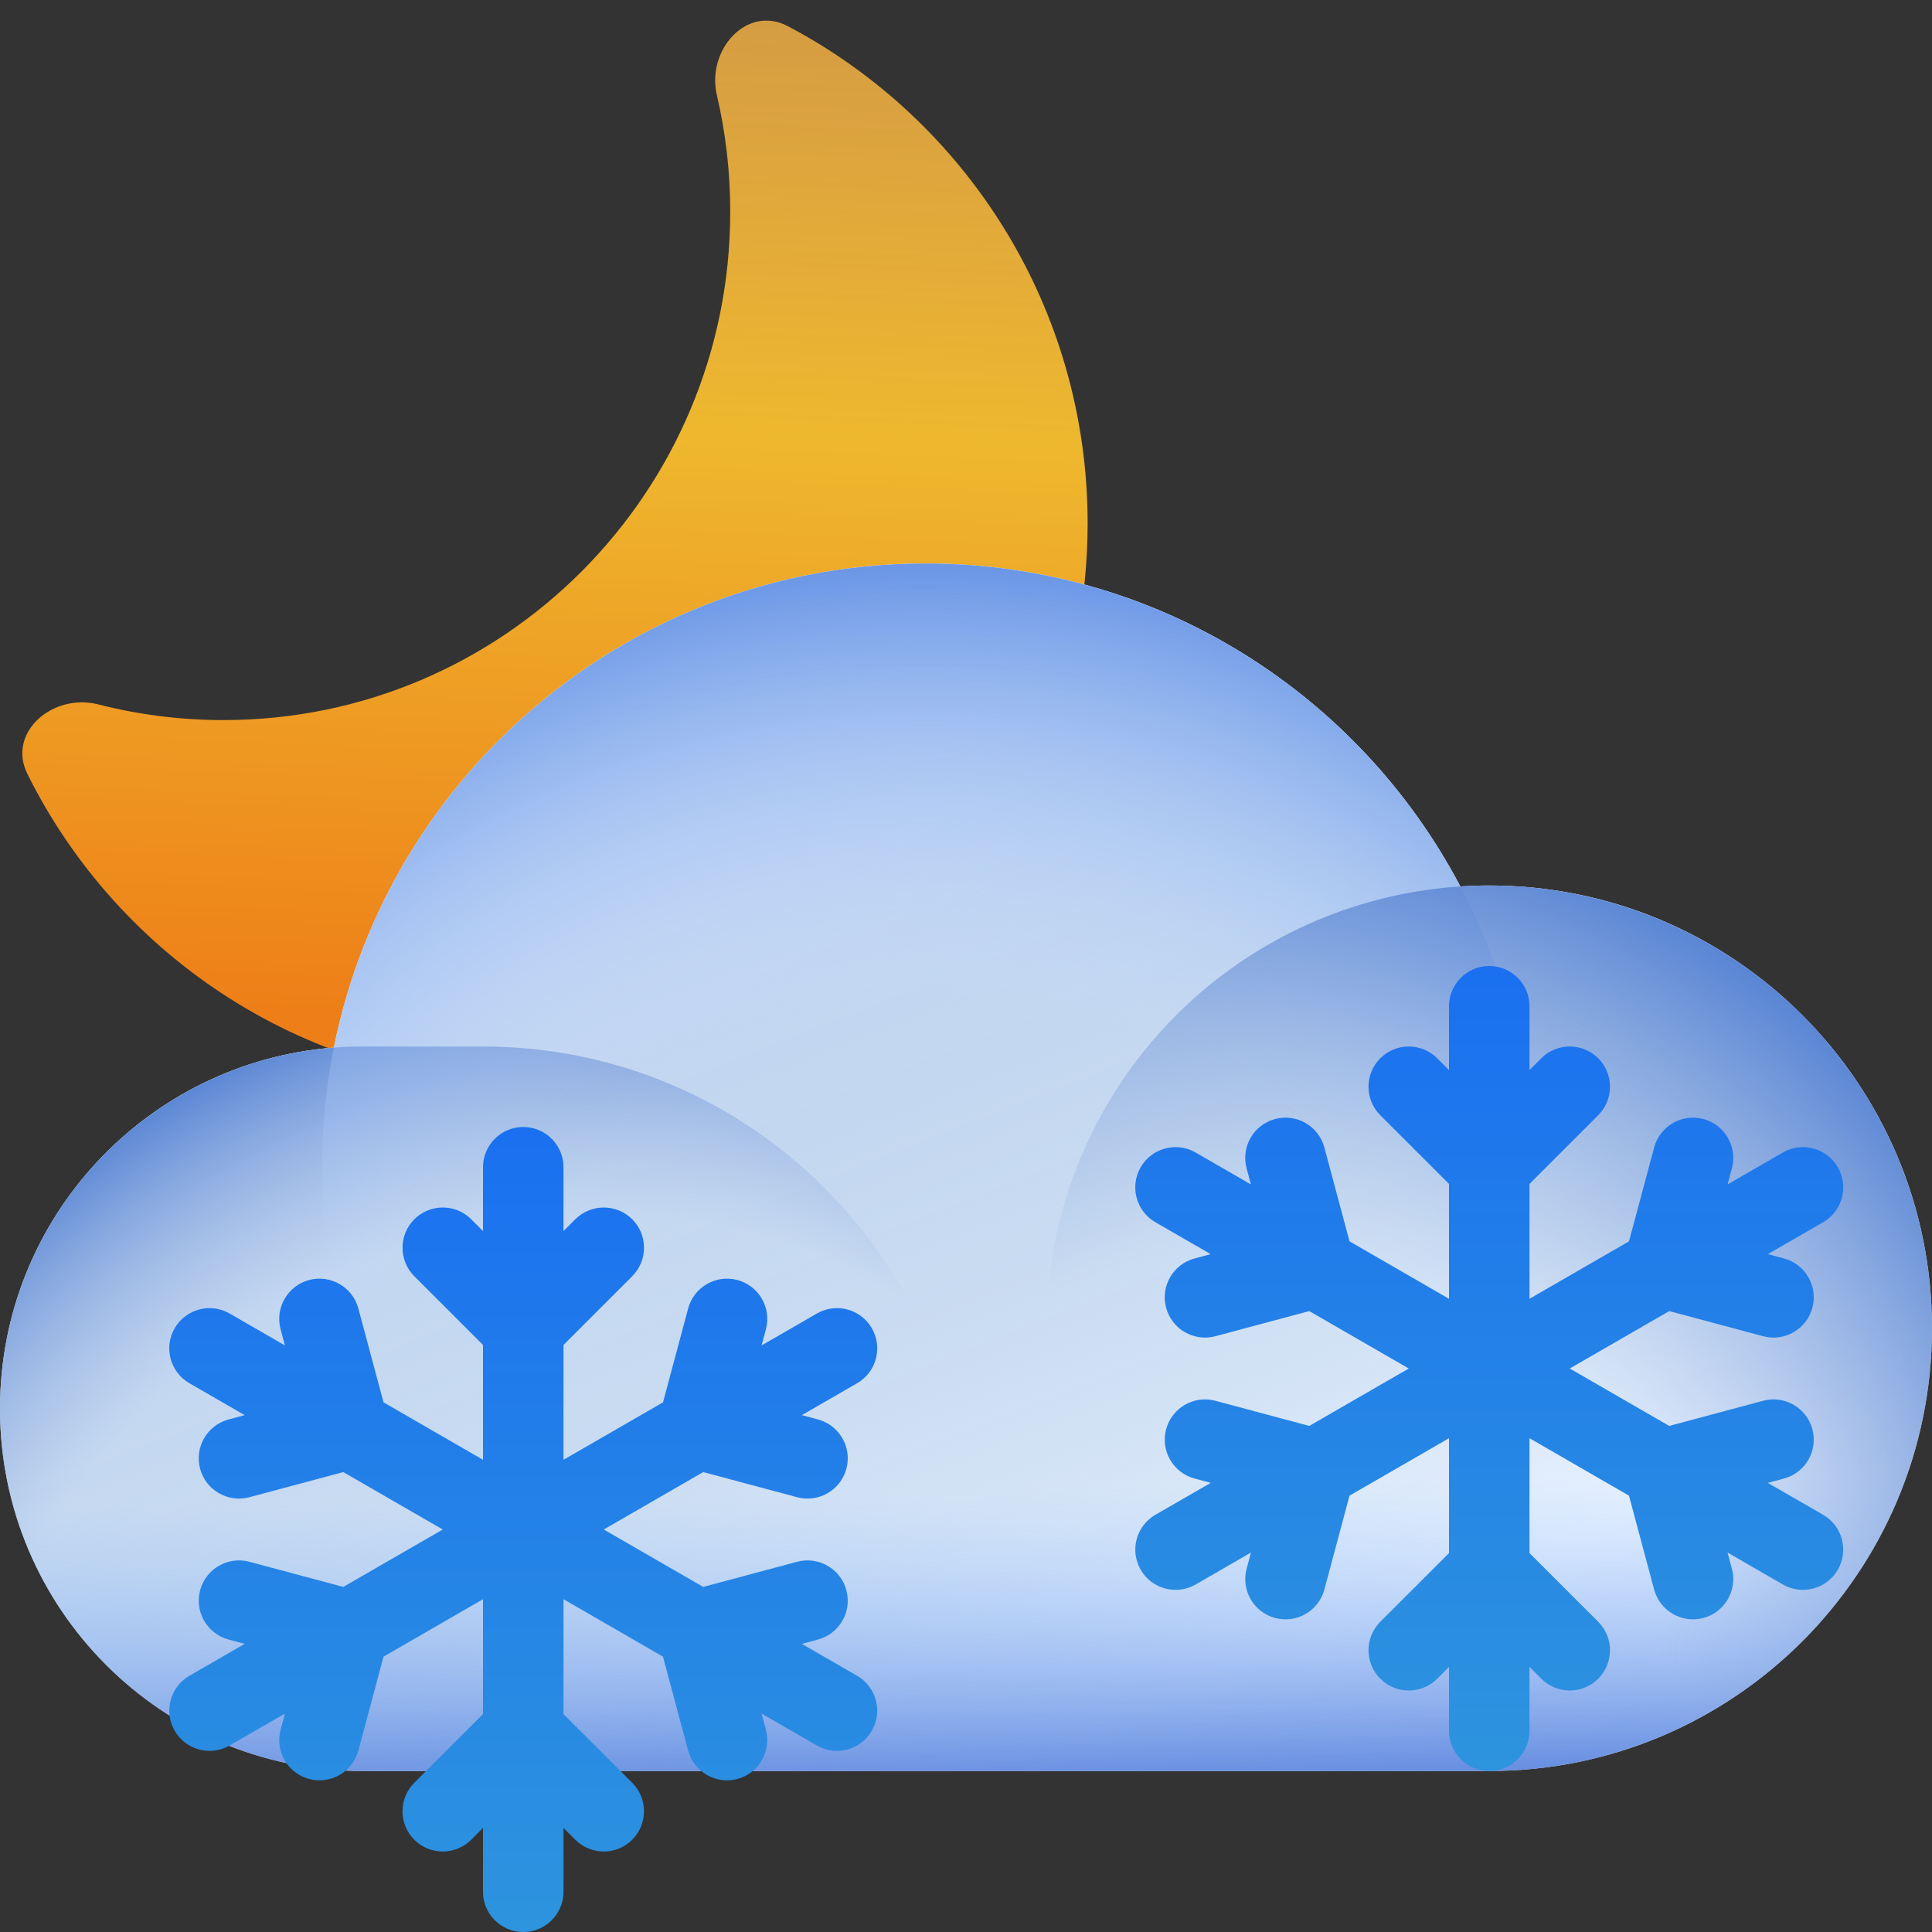 <?xml version="1.0" encoding="UTF-8" standalone="no"?>
<svg
   width="72"
   height="72"
   viewBox="0 0 72 72"
   fill="none"
   version="1.1"
   id="svg23"
   sodipodi:docname="SnowShowersNightV2.svg"
   inkscape:version="1.4 (e7c3feb100, 2024-10-09)"
   xmlns:inkscape="http://www.inkscape.org/namespaces/inkscape"
   xmlns:sodipodi="http://sodipodi.sourceforge.net/DTD/sodipodi-0.dtd"
   xmlns="http://www.w3.org/2000/svg"
   xmlns:svg="http://www.w3.org/2000/svg">
  <rect x="0" y="0" width="72" height="72" fill="#333333" stroke="none"/>
  <sodipodi:namedview
     id="namedview23"
     pagecolor="#505050"
     bordercolor="#eeeeee"
     borderopacity="1"
     inkscape:showpageshadow="0"
     inkscape:pageopacity="0"
     inkscape:pagecheckerboard="0"
     inkscape:deskcolor="#505050"
     inkscape:zoom="11.361111"
     inkscape:cx="36"
     inkscape:cy="36"
     inkscape:window-width="1920"
     inkscape:window-height="1016"
     inkscape:window-x="0"
     inkscape:window-y="28"
     inkscape:window-maximized="1"
     inkscape:current-layer="svg23" />
  <path
     fill-rule="evenodd"
     clip-rule="evenodd"
     d="m 8.336,26.835 c 10.426,0 18.878,-8.482 18.878,-18.946 0,-1.494 -0.172,-2.947 -0.498,-4.341 -0.394,-1.688 1.112,-3.38 2.646,-2.572 6.641,3.499 11.171,10.487 11.171,18.537 0,11.555 -9.334,20.922 -20.847,20.922 -8.173,0 -15.248,-4.72 -18.665,-11.592 -0.772,-1.553 0.956,-3.023 2.637,-2.593 1.496,0.383 3.063,0.586 4.677,0.586 z"
     fill="url(#paint0_linear_2_21605)"
     id="path1-1"
     style="fill:url(#paint0_linear_2_21605-3)" />
  <path
     fill-rule="evenodd"
     clip-rule="evenodd"
     d="M13.5 66H34.5H36H55.5C64.613 66 72 58.613 72 49.5C72 40.387 64.613 33 55.5 33C55.138 33 54.779 33.012 54.423 33.035C50.657 25.879 43.148 21 34.5 21C23.6 21 14.511 28.75 12.442 39.041C5.481 39.581 0 45.4 0 52.5C0 59.956 6.044 66 13.5 66Z"
     fill="#E7F1FF"
     id="path1" />
  <path
     fill-rule="evenodd"
     clip-rule="evenodd"
     d="M13.5 66H34.5H36H55.5C64.613 66 72 58.613 72 49.5C72 40.387 64.613 33 55.5 33C55.138 33 54.779 33.012 54.423 33.035C50.657 25.879 43.148 21 34.5 21C23.6 21 14.511 28.75 12.442 39.041C5.481 39.581 0 45.4 0 52.5C0 59.956 6.044 66 13.5 66Z"
     fill="url(#paint1_linear_537_36612)"
     id="path2" />
  <path
     fill-rule="evenodd"
     clip-rule="evenodd"
     d="M13.5 66H34.5H36H55.5C64.613 66 72 58.613 72 49.5C72 40.387 64.613 33 55.5 33C55.138 33 54.779 33.012 54.423 33.035C50.657 25.879 43.148 21 34.5 21C23.6 21 14.511 28.75 12.442 39.041C5.481 39.581 0 45.4 0 52.5C0 59.956 6.044 66 13.5 66Z"
     fill="url(#paint2_linear_537_36612)"
     id="path3" />
  <path
     d="M0 52.5C0 45.044 6.044 39 13.5 39H18C27.941 39 36 47.059 36 57V66H13.5C6.044 66 0 59.956 0 52.5Z"
     fill="url(#paint3_radial_537_36612)"
     id="path4" />
  <path
     d="M12 43.5C12 31.074 22.074 21 34.5 21C46.926 21 57 31.074 57 43.5C57 55.926 46.926 66 34.5 66C22.074 66 12 55.926 12 43.5Z"
     fill="url(#paint4_radial_537_36612)"
     id="path5" />
  <circle
     cx="55.5"
     cy="49.5"
     r="16.5"
     fill="url(#paint5_radial_537_36612)"
     id="circle5" />
  <path
     fill-rule="evenodd"
     clip-rule="evenodd"
     d="M55.5 36C56.328 36 57 36.672 57 37.5V39.879L57.439 39.439C58.025 38.854 58.975 38.854 59.561 39.439C60.147 40.025 60.147 40.975 59.561 41.561L57 44.121V48.402L60.708 46.261L61.645 42.764C61.859 41.964 62.682 41.489 63.482 41.703C64.282 41.917 64.757 42.74 64.543 43.54L64.382 44.14L66.442 42.951C67.159 42.537 68.076 42.783 68.491 43.5C68.905 44.217 68.659 45.135 67.942 45.549L65.882 46.738L66.482 46.899C67.282 47.114 67.757 47.936 67.543 48.736C67.328 49.536 66.506 50.011 65.706 49.797L62.208 48.86L58.5 51L62.207 53.14L65.705 52.203C66.505 51.989 67.328 52.464 67.542 53.264C67.757 54.064 67.282 54.886 66.481 55.101L65.881 55.262L67.941 56.451C68.659 56.865 68.904 57.783 68.49 58.5C68.076 59.217 67.159 59.463 66.441 59.049L64.381 57.86L64.542 58.46C64.757 59.26 64.282 60.083 63.481 60.297C62.681 60.511 61.859 60.036 61.644 59.236L60.707 55.739L57 53.598V57.879L59.561 60.439C60.147 61.025 60.147 61.975 59.561 62.561C58.975 63.146 58.025 63.146 57.439 62.561L57 62.121V64.5C57 65.328 56.328 66 55.5 66C54.672 66 54 65.328 54 64.5V62.121L53.561 62.561C52.975 63.146 52.025 63.146 51.439 62.561C50.854 61.975 50.854 61.025 51.439 60.439L54 57.879V53.598L50.293 55.739L49.356 59.236C49.141 60.036 48.319 60.511 47.519 60.297C46.718 60.083 46.243 59.26 46.458 58.46L46.619 57.86L44.559 59.049C43.842 59.463 42.924 59.217 42.51 58.5C42.096 57.783 42.342 56.865 43.059 56.451L45.119 55.262L44.519 55.101C43.718 54.886 43.243 54.064 43.458 53.264C43.672 52.464 44.495 51.989 45.295 52.203L48.793 53.14L52.5 51L48.792 48.86L45.294 49.797C44.494 50.011 43.672 49.536 43.457 48.736C43.243 47.936 43.718 47.114 44.518 46.899L45.118 46.738L43.058 45.549C42.341 45.135 42.095 44.217 42.509 43.5C42.923 42.783 43.841 42.537 44.558 42.951L46.618 44.14L46.457 43.54C46.243 42.74 46.718 41.917 47.518 41.703C48.318 41.489 49.141 41.964 49.355 42.764L50.292 46.261L54 48.402V44.121L51.439 41.561C50.854 40.975 50.854 40.025 51.439 39.439C52.025 38.854 52.975 38.854 53.561 39.439L54 39.879V37.5C54 36.672 54.672 36 55.5 36Z"
     fill="url(#paint6_linear_537_36612)"
     id="path6" />
  <path
     fill-rule="evenodd"
     clip-rule="evenodd"
     d="M19.5 42C20.328 42 21 42.672 21 43.5V45.879L21.439 45.439C22.025 44.854 22.975 44.854 23.561 45.439C24.146 46.025 24.146 46.975 23.561 47.561L21 50.121V54.402L24.708 52.261L25.645 48.764C25.859 47.964 26.682 47.489 27.482 47.703C28.282 47.917 28.757 48.74 28.543 49.54L28.382 50.14L30.442 48.951C31.159 48.537 32.077 48.783 32.491 49.5C32.905 50.217 32.659 51.135 31.942 51.549L29.882 52.738L30.482 52.899C31.282 53.114 31.757 53.936 31.543 54.736C31.328 55.536 30.506 56.011 29.706 55.797L26.207 54.86L22.5 57L26.207 59.14L29.705 58.203C30.505 57.989 31.328 58.464 31.542 59.264C31.756 60.064 31.282 60.886 30.481 61.101L29.881 61.262L31.941 62.451C32.658 62.865 32.904 63.783 32.49 64.5C32.076 65.217 31.159 65.463 30.441 65.049L28.381 63.86L28.542 64.46C28.756 65.26 28.282 66.083 27.481 66.297C26.681 66.511 25.859 66.037 25.644 65.236L24.707 61.739L21 59.598V63.879L23.561 66.439C24.146 67.025 24.146 67.975 23.561 68.561C22.975 69.146 22.025 69.146 21.439 68.561L21 68.121V70.5C21 71.328 20.328 72 19.5 72C18.672 72 18 71.328 18 70.5V68.121L17.561 68.561C16.975 69.146 16.025 69.146 15.439 68.561C14.854 67.975 14.854 67.025 15.439 66.439L18 63.879V59.598L14.293 61.739L13.356 65.236C13.141 66.037 12.319 66.511 11.519 66.297C10.718 66.082 10.243 65.26 10.458 64.46L10.619 63.86L8.559 65.049C7.842 65.463 6.924 65.217 6.51 64.5C6.096 63.783 6.342 62.865 7.059 62.451L9.119 61.262L8.519 61.101C7.718 60.886 7.244 60.064 7.458 59.264C7.672 58.464 8.495 57.989 9.295 58.203L12.793 59.14L16.5 57L12.793 54.86L9.294 55.797C8.494 56.011 7.672 55.536 7.457 54.736C7.243 53.936 7.718 53.114 8.518 52.899L9.118 52.738L7.058 51.549C6.341 51.135 6.095 50.217 6.509 49.5C6.924 48.783 7.841 48.537 8.558 48.951L10.618 50.14L10.457 49.54C10.243 48.74 10.718 47.917 11.518 47.703C12.318 47.489 13.141 47.964 13.355 48.764L14.292 52.261L18 54.402V50.121L15.439 47.561C14.854 46.975 14.854 46.025 15.439 45.439C16.025 44.854 16.975 44.854 17.561 45.439L18 45.879V43.5C18 42.672 18.672 42 19.5 42Z"
     fill="url(#paint7_linear_537_36612)"
     id="path7" />
  <defs
     id="defs23">
    <linearGradient
       id="paint0_linear_537_36612"
       x1="62.1"
       y1="31.8"
       x2="32.748"
       y2="-4.024"
       gradientUnits="userSpaceOnUse">
      <stop
         stop-color="#EF6D0F"
         id="stop7" />
      <stop
         offset="0.563"
         stop-color="#EEB82E"
         id="stop8" />
      <stop
         offset="1"
         stop-color="#FEB649"
         stop-opacity="0.78"
         id="stop9" />
    </linearGradient>
    <linearGradient
       id="paint1_linear_537_36612"
       x1="22.5"
       y1="31.5"
       x2="36"
       y2="66"
       gradientUnits="userSpaceOnUse">
      <stop
         stop-color="#C6D8F5"
         id="stop10" />
      <stop
         offset="1"
         stop-color="#89AFD1"
         stop-opacity="0"
         id="stop11" />
    </linearGradient>
    <linearGradient
       id="paint2_linear_537_36612"
       x1="32.1"
       y1="67.593"
       x2="31.154"
       y2="21"
       gradientUnits="userSpaceOnUse">
      <stop
         stop-color="#547DDA"
         id="stop12" />
      <stop
         offset="0.257"
         stop-color="#93C2FF"
         stop-opacity="0"
         id="stop13" />
    </linearGradient>
    <radialGradient
       id="paint3_radial_537_36612"
       cx="0"
       cy="0"
       r="1"
       gradientUnits="userSpaceOnUse"
       gradientTransform="translate(19.5 66) rotate(-127.875) scale(28.504 32.987)">
      <stop
         offset="0.684"
         stop-color="#8FABDD"
         stop-opacity="0"
         id="stop14" />
      <stop
         offset="1"
         stop-color="#5582D3"
         id="stop15" />
    </radialGradient>
    <radialGradient
       id="paint4_radial_537_36612"
       cx="0"
       cy="0"
       r="1"
       gradientUnits="userSpaceOnUse"
       gradientTransform="translate(34.5 61.5) rotate(-90) scale(40.5)">
      <stop
         offset="0.599"
         stop-color="#C7DFFF"
         stop-opacity="0"
         id="stop16" />
      <stop
         offset="1"
         stop-color="#6B97E6"
         id="stop17" />
    </radialGradient>
    <radialGradient
       id="paint5_radial_537_36612"
       cx="0"
       cy="0"
       r="1"
       gradientUnits="userSpaceOnUse"
       gradientTransform="translate(46.7 61.6) rotate(-56.31) scale(31.729)">
      <stop
         offset="0.478"
         stop-color="#8FABDD"
         stop-opacity="0"
         id="stop18" />
      <stop
         offset="1"
         stop-color="#5582D3"
         id="stop19" />
    </radialGradient>
    <linearGradient
       id="paint6_linear_537_36612"
       x1="55.5"
       y1="36"
       x2="55.5"
       y2="66"
       gradientUnits="userSpaceOnUse">
      <stop
         stop-color="#1A70F0"
         id="stop20" />
      <stop
         offset="1"
         stop-color="#2D94DE"
         id="stop21" />
    </linearGradient>
    <linearGradient
       id="paint7_linear_537_36612"
       x1="19.5"
       y1="42"
       x2="19.5"
       y2="72"
       gradientUnits="userSpaceOnUse">
      <stop
         stop-color="#1A70F0"
         id="stop22" />
      <stop
         offset="1"
         stop-color="#2D94DE"
         id="stop23" />
    </linearGradient>
    <linearGradient
       id="paint0_linear_2_21605"
       x1="37.352"
       y1="38.765"
       x2="39.029"
       y2="-0.616"
       gradientUnits="userSpaceOnUse"
       gradientTransform="matrix(0.907,0,0,0.908,-0.664,5.303)">
      <stop
         stop-color="#EE7F18"
         id="stop7-3" />
      <stop
         offset="0.563"
         stop-color="#EEB82E"
         id="stop8-6" />
      <stop
         offset="1"
         stop-color="#FEB649"
         stop-opacity="0.78"
         id="stop9-7" />
    </linearGradient>
    <linearGradient
       id="paint0_linear_2_21605-3"
       x1="37.352"
       y1="38.765"
       x2="39.029"
       y2="-0.616"
       gradientUnits="userSpaceOnUse"
       gradientTransform="translate(0.1,-6.6312856e-5)">
      <stop
         stop-color="#EE7F18"
         id="stop7-5" />
      <stop
         offset="0.563"
         stop-color="#EEB82E"
         id="stop8-62" />
      <stop
         offset="1"
         stop-color="#FEB649"
         stop-opacity="0.78"
         id="stop9-9" />
    </linearGradient>
  </defs>
</svg>
